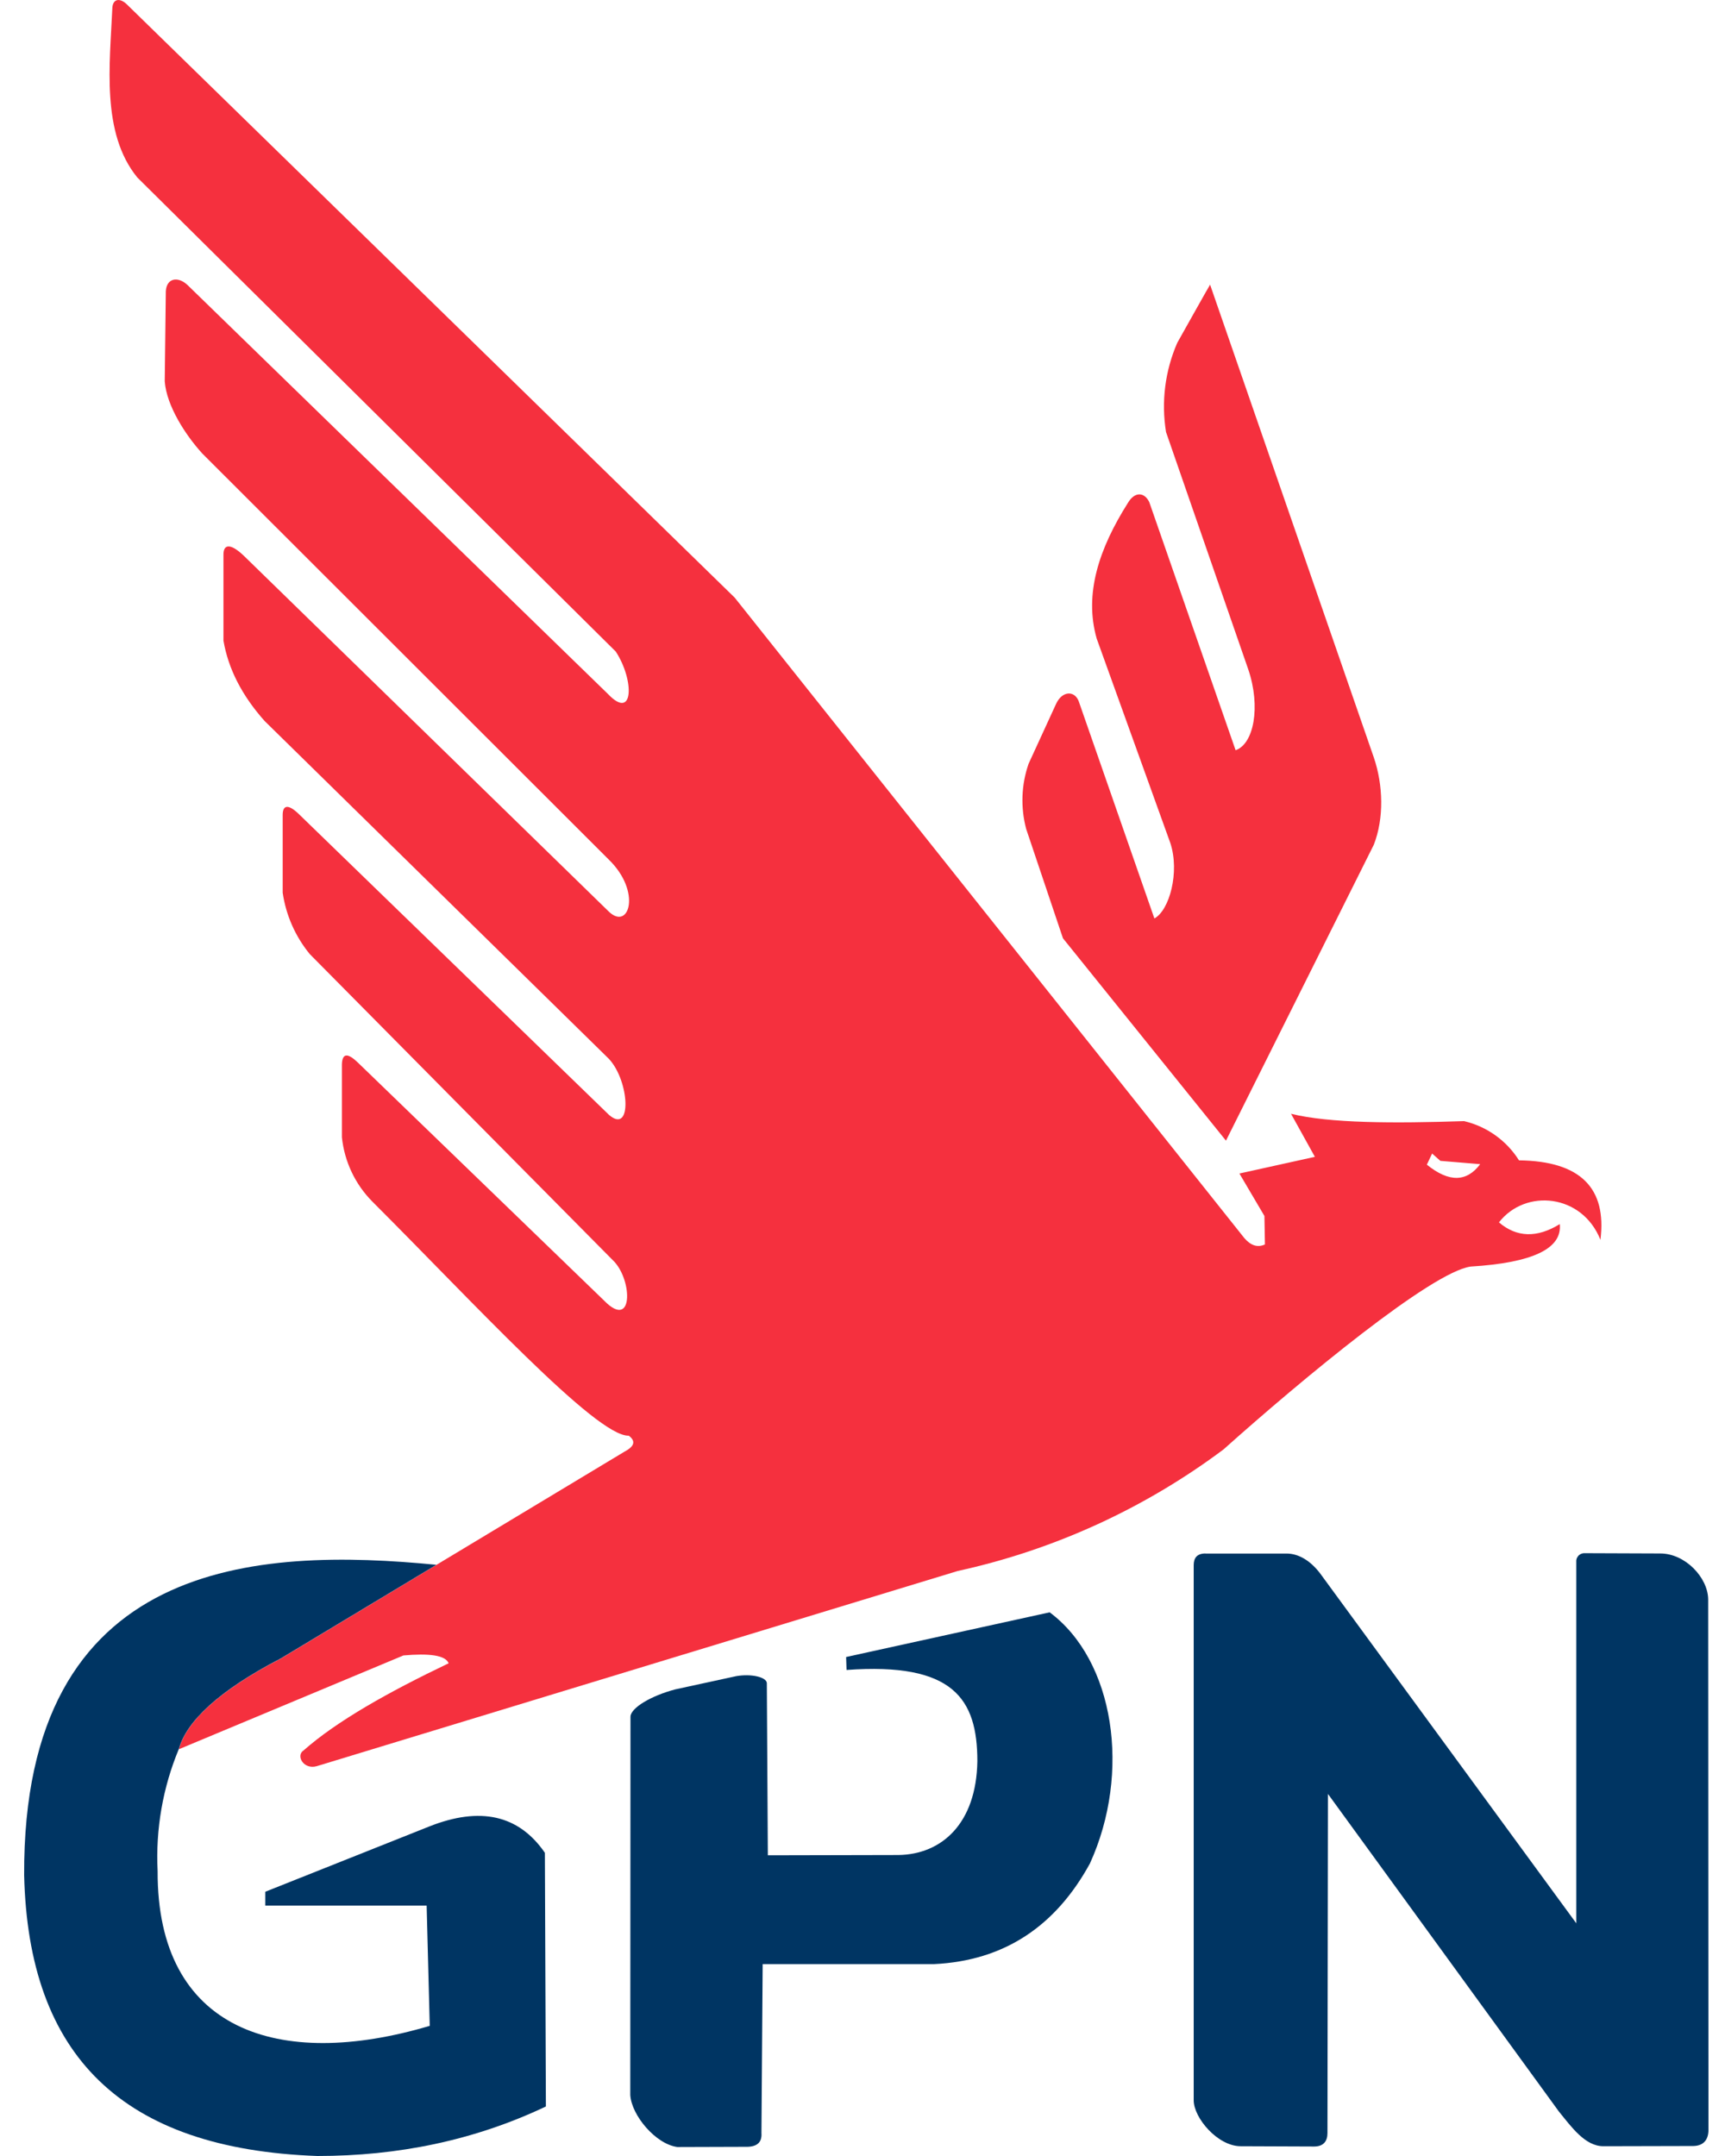 <svg width="24" height="30" viewBox="0 0 24 30" fill="none" xmlns="http://www.w3.org/2000/svg">
<path fill-rule="evenodd" clip-rule="evenodd" d="M16.835 3.958L19.114 10.54C19.245 10.924 19.257 11.387 19.114 11.754L17.057 15.872L14.789 13.056L14.277 11.534C14.198 11.235 14.209 10.919 14.311 10.627L14.693 9.795C14.776 9.614 14.946 9.604 15.007 9.754L16.061 12.78C16.27 12.668 16.416 12.135 16.283 11.731L15.258 8.885C15.081 8.264 15.29 7.633 15.695 6.994C15.788 6.839 15.922 6.845 15.99 6.987L17.191 10.439C17.445 10.352 17.542 9.835 17.369 9.32L16.223 6.012C16.155 5.592 16.209 5.161 16.379 4.771C16.379 4.771 16.83 3.966 16.837 3.959L16.835 3.958ZM17.962 15.498C18.502 15.631 19.393 15.632 20.37 15.6C20.687 15.675 20.961 15.871 21.134 16.146C21.991 16.156 22.357 16.533 22.267 17.252C22.012 16.61 21.222 16.536 20.855 17.009C21.101 17.219 21.383 17.229 21.701 17.033C21.737 17.37 21.333 17.571 20.46 17.624C19.912 17.704 18.125 19.182 17.022 20.169C15.924 20.99 14.663 21.567 13.324 21.86L4.406 24.576C4.219 24.627 4.115 24.426 4.222 24.358C4.686 23.948 5.403 23.545 6.242 23.144C6.198 23.03 5.966 23.004 5.613 23.035L2.489 24.34C2.589 23.964 3.032 23.531 3.907 23.078L8.689 20.199C8.821 20.129 8.853 20.056 8.748 19.977C8.3 19.995 6.578 18.116 5.18 16.719C4.941 16.478 4.792 16.162 4.757 15.825V14.808C4.763 14.652 4.838 14.648 4.983 14.789L8.446 18.137C8.818 18.471 8.791 17.782 8.524 17.533L4.31 13.276C4.109 13.031 3.979 12.736 3.933 12.422V11.34C3.933 11.208 4.002 11.18 4.151 11.321L8.475 15.515C8.797 15.79 8.759 15.043 8.472 14.734L3.682 10.033C3.362 9.674 3.175 9.301 3.109 8.914V7.716C3.109 7.571 3.206 7.557 3.389 7.73L8.469 12.683C8.752 12.958 8.931 12.407 8.469 11.96L2.815 6.311C2.583 6.057 2.317 5.648 2.292 5.306L2.307 4.053C2.317 3.871 2.473 3.839 2.609 3.966L8.458 9.656C8.818 10.036 8.828 9.466 8.567 9.066L1.91 2.469C1.406 1.851 1.528 0.898 1.563 0.112C1.568 -0.006 1.655 -0.04 1.76 0.056L10.222 8.316L17.312 17.227C17.399 17.328 17.494 17.365 17.599 17.316L17.592 16.92L17.244 16.329L18.294 16.097L17.962 15.498ZM20.04 16.153L20.594 16.199C20.409 16.445 20.165 16.459 19.852 16.206L19.925 16.051L20.04 16.153Z" fill="#F5303E"/>
<path fill-rule="evenodd" clip-rule="evenodd" d="M6.075 21.774C3.588 21.531 0.315 21.673 0.336 26.093C0.395 28.605 1.699 29.903 4.416 30C5.531 30 6.594 29.786 7.595 29.311L7.581 25.781C7.214 25.249 6.676 25.138 5.979 25.412L3.691 26.323V26.516H5.936L5.979 28.189C3.876 28.814 2.184 28.255 2.193 26.035C2.164 25.453 2.265 24.872 2.489 24.335C2.591 23.96 3.034 23.528 3.907 23.076L6.074 21.772L6.075 21.774Z" fill="#003563"/>
<path fill-rule="evenodd" clip-rule="evenodd" d="M16.77 21.617H17.899C18.069 21.617 18.233 21.718 18.366 21.892L21.931 26.762V21.736C21.929 21.721 21.931 21.706 21.935 21.691C21.94 21.677 21.947 21.663 21.957 21.652C21.966 21.64 21.979 21.631 21.992 21.624C22.006 21.617 22.02 21.613 22.035 21.612L23.099 21.616C23.447 21.616 23.761 21.951 23.766 22.252L23.77 29.637C23.77 29.762 23.711 29.858 23.56 29.861L22.308 29.864C22.053 29.864 21.863 29.595 21.688 29.38L18.476 24.962L18.469 29.681C18.469 29.793 18.415 29.867 18.286 29.868L17.258 29.864C16.941 29.861 16.608 29.471 16.608 29.224V21.78C16.608 21.68 16.651 21.618 16.769 21.616L16.77 21.617Z" fill="#003563"/>
<path fill-rule="evenodd" clip-rule="evenodd" d="M11.771 23.057L14.604 22.435C15.505 23.105 15.741 24.665 15.164 25.93C14.691 26.795 13.979 27.284 12.993 27.33H10.611L10.594 29.681C10.603 29.809 10.535 29.877 10.369 29.872L9.424 29.875C9.122 29.835 8.787 29.435 8.769 29.152L8.772 23.889C8.772 23.765 9.063 23.594 9.396 23.507L10.243 23.323C10.451 23.287 10.663 23.335 10.669 23.419L10.683 25.816L12.499 25.812C13.102 25.804 13.584 25.374 13.598 24.507C13.598 23.637 13.263 23.129 11.778 23.237L11.772 23.057H11.771Z" fill="#003563"/>
</svg>
